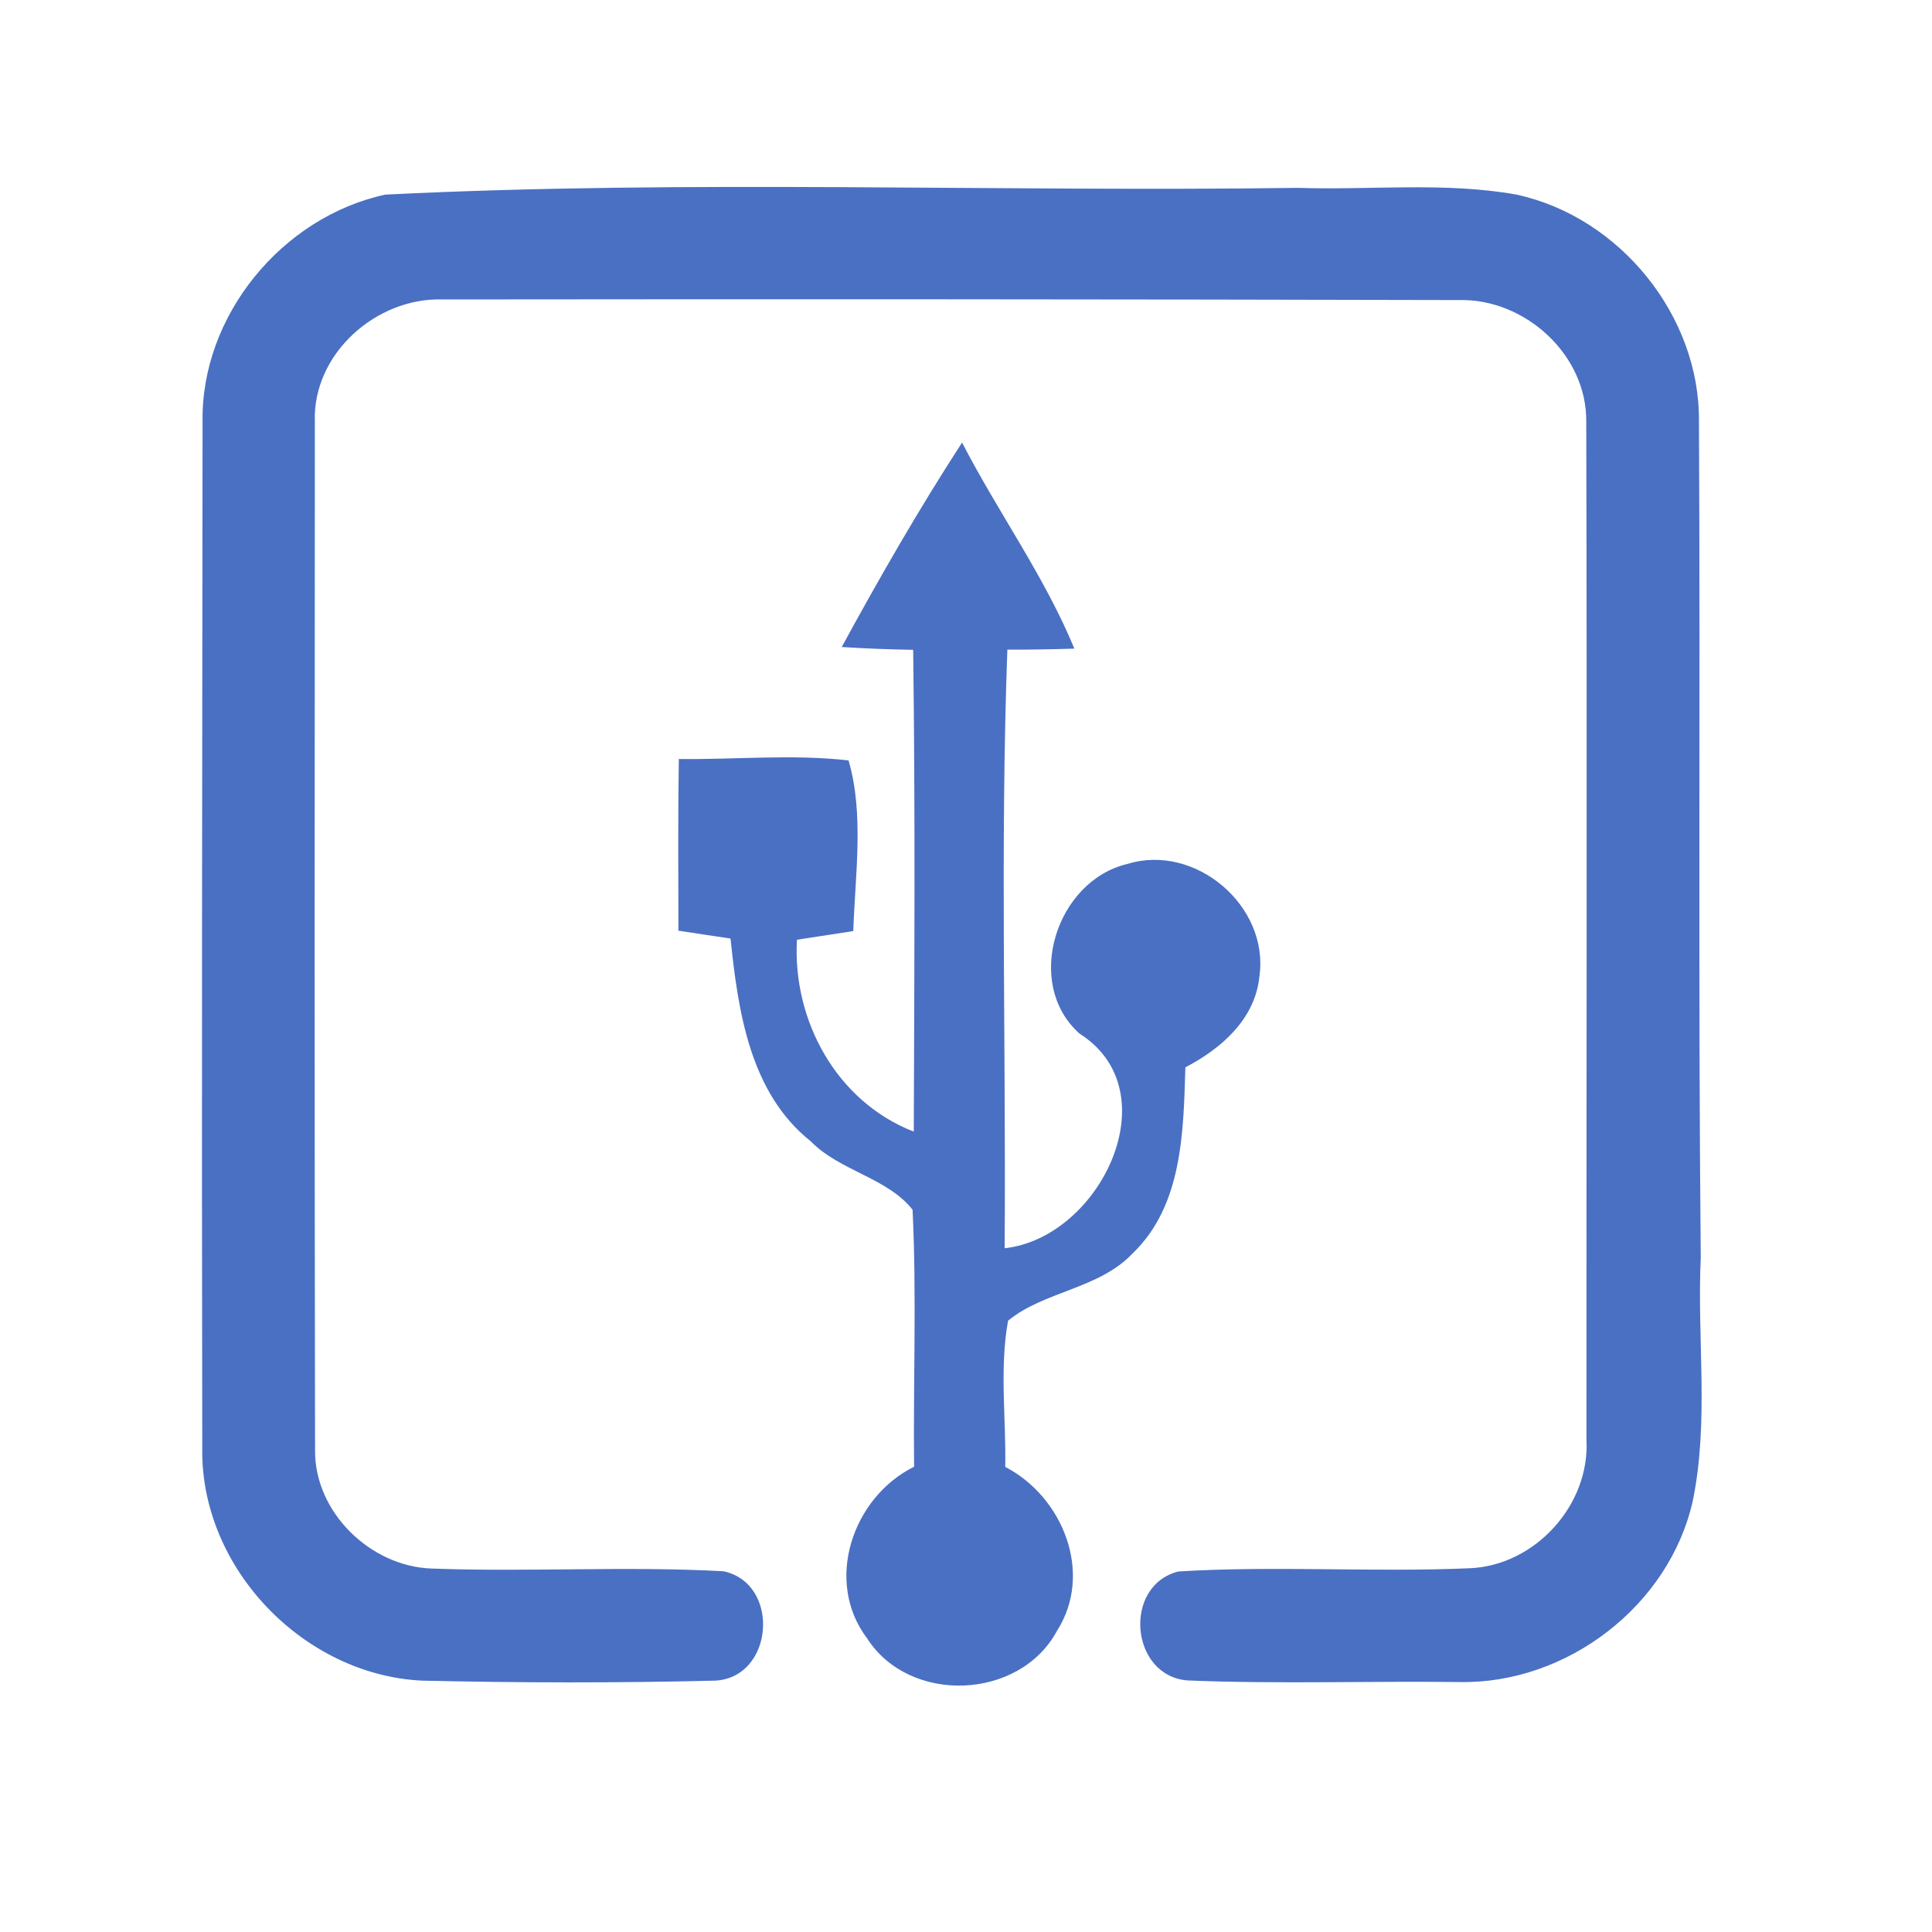 <?xml version="1.0" encoding="UTF-8" ?>
<!DOCTYPE svg PUBLIC "-//W3C//DTD SVG 1.1//EN" "http://www.w3.org/Graphics/SVG/1.1/DTD/svg11.dtd">
<svg width="192pt" height="192pt" viewBox="0 0 192 192" version="1.1" xmlns="http://www.w3.org/2000/svg">
<g id="#4a70c3ff">
<path fill="#4a70c3" opacity="1.00" d=" M 38.29 19.34 C 68.45 17.84 98.78 19.09 129.00 18.67 C 136.23 18.91 143.56 18.06 150.71 19.34 C 160.97 21.56 168.97 31.40 168.84 41.94 C 168.99 69.63 168.75 97.32 169.02 125.00 C 168.64 133.04 169.86 141.19 168.23 149.14 C 165.90 159.59 155.68 167.38 145.02 167.16 C 136.02 167.05 127.01 167.37 118.02 167.00 C 112.31 166.56 111.55 157.57 117.11 156.17 C 126.73 155.58 136.41 156.27 146.05 155.85 C 152.55 155.59 158.03 149.56 157.66 143.05 C 157.65 109.35 157.73 75.63 157.64 41.93 C 157.73 35.27 151.56 29.67 145.02 29.82 C 111.35 29.74 77.66 29.72 43.98 29.76 C 37.38 29.55 31.04 35.18 31.29 41.93 C 31.27 75.98 31.25 110.03 31.31 144.08 C 31.23 150.27 36.81 155.68 42.90 155.88 C 52.56 156.24 62.25 155.62 71.90 156.15 C 77.59 157.36 76.94 166.72 71.06 167.02 C 61.37 167.26 51.63 167.24 41.93 167.02 C 30.18 166.45 19.99 155.88 20.10 144.07 C 20.04 110.03 20.09 75.98 20.13 41.94 C 19.95 31.37 28.03 21.56 38.29 19.34 Z" />
<path fill="#4a70c3" opacity="1.00" d=" M 83.65 64.30 C 87.41 57.40 91.33 50.57 95.61 43.98 C 99.17 50.89 103.80 57.26 106.77 64.46 C 104.55 64.53 102.33 64.57 100.11 64.56 C 99.39 84.36 99.99 104.22 99.84 124.05 C 109.35 123.00 116.38 108.47 107.27 102.71 C 101.69 97.71 104.97 87.53 112.03 85.86 C 118.78 83.77 126.15 90.03 125.16 97.02 C 124.75 101.27 121.36 104.22 117.80 106.07 C 117.61 112.46 117.52 119.81 112.56 124.56 C 109.23 128.10 103.75 128.31 100.18 131.25 C 99.32 136.01 99.99 140.95 99.90 145.78 C 105.63 148.75 108.69 156.35 105.05 162.06 C 101.35 168.96 90.41 169.42 86.18 162.83 C 81.87 157.15 84.72 148.80 90.84 145.76 C 90.75 137.25 91.10 128.72 90.69 120.22 C 88.18 117.04 83.45 116.37 80.57 113.42 C 74.51 108.60 73.35 100.48 72.60 93.27 C 70.87 93.01 69.14 92.76 67.42 92.49 C 67.41 86.80 67.37 81.11 67.46 75.43 C 73.08 75.50 78.74 74.93 84.33 75.57 C 85.89 80.95 84.98 86.93 84.80 92.53 C 82.93 92.81 81.07 93.10 79.20 93.39 C 78.75 101.42 83.14 109.48 90.81 112.46 C 90.87 96.50 90.96 80.54 90.75 64.58 C 88.38 64.54 86.01 64.45 83.65 64.30 Z" />
</g>
</svg>
